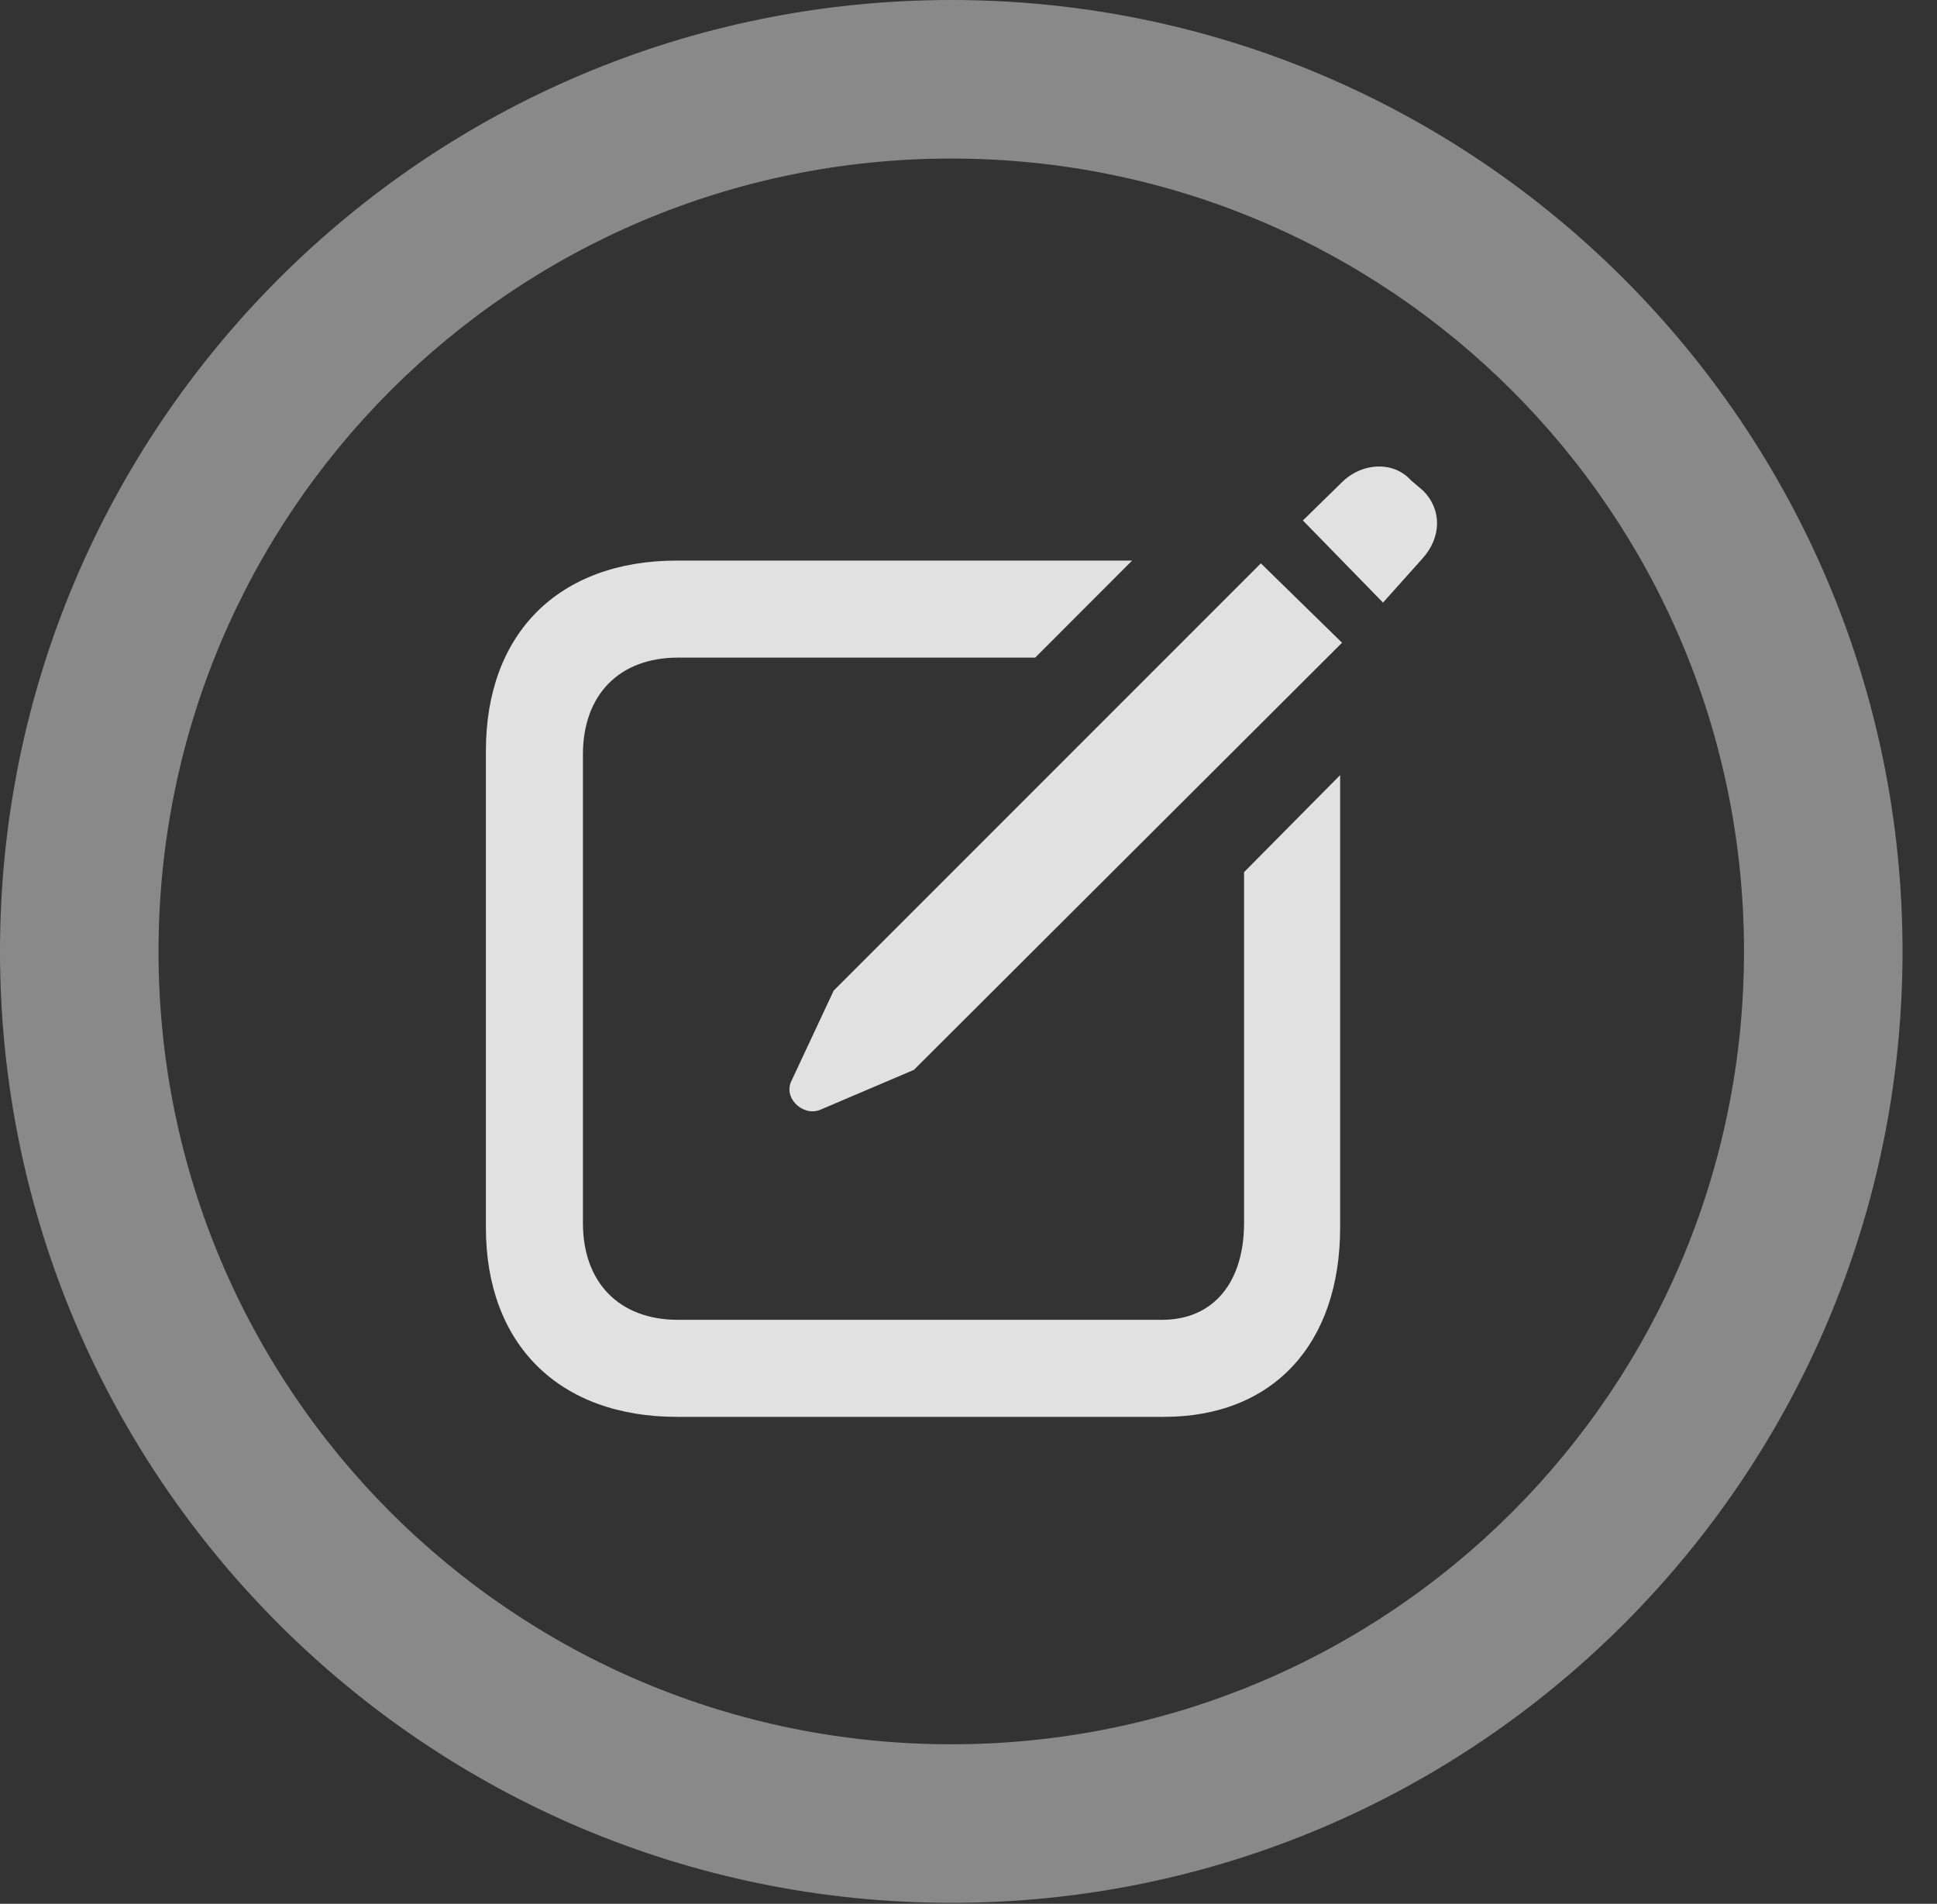<?xml version="1.0" encoding="UTF-8"?>
<!--Generator: Apple Native CoreSVG 341-->
<!DOCTYPE svg
PUBLIC "-//W3C//DTD SVG 1.1//EN"
       "http://www.w3.org/Graphics/SVG/1.1/DTD/svg11.dtd">
<svg version="1.1" xmlns="http://www.w3.org/2000/svg" xmlns:xlink="http://www.w3.org/1999/xlink" viewBox="0 0 20.283 19.932">
 <rect x="0" y="0" width="20.283" height="19.932" fill="#333333" stroke="none"/>
 <g>
  <rect height="19.932" opacity="0" width="20.283" x="0" y="0"/>
  <path d="M9.961 19.922C15.459 19.922 19.922 15.459 19.922 9.961C19.922 4.463 15.459 0 9.961 0C4.463 0 0 4.463 0 9.961C0 15.459 4.463 19.922 9.961 19.922ZM9.961 18.262C5.371 18.262 1.66 14.551 1.66 9.961C1.66 5.371 5.371 1.66 9.961 1.66C14.551 1.66 18.262 5.371 18.262 9.961C18.262 14.551 14.551 18.262 9.961 18.262Z" fill="white" fill-opacity="0.425"/>
  <path d="M7.09 14.834L12.188 14.834C13.33 14.834 14.033 14.072 14.033 12.852L14.033 8.115L13.027 9.131L13.027 12.803C13.027 13.428 12.705 13.818 12.168 13.818L7.1 13.818C6.484 13.818 6.104 13.428 6.104 12.803L6.104 7.9C6.104 7.275 6.484 6.885 7.1 6.885L10.84 6.885L11.855 5.869L7.09 5.869C5.85 5.869 5.088 6.631 5.088 7.861L5.088 12.852C5.088 14.072 5.85 14.834 7.09 14.834ZM8.584 11.621L9.57 11.201L14.053 6.729L13.203 5.898L8.73 10.371L8.291 11.309C8.193 11.494 8.408 11.69 8.584 11.621ZM14.482 6.309L14.893 5.85C15.098 5.625 15.098 5.332 14.902 5.137L14.775 5.029C14.59 4.824 14.268 4.844 14.062 5.039L13.643 5.449Z" fill="white" fill-opacity="0.85"/>
 </g>
</svg>

